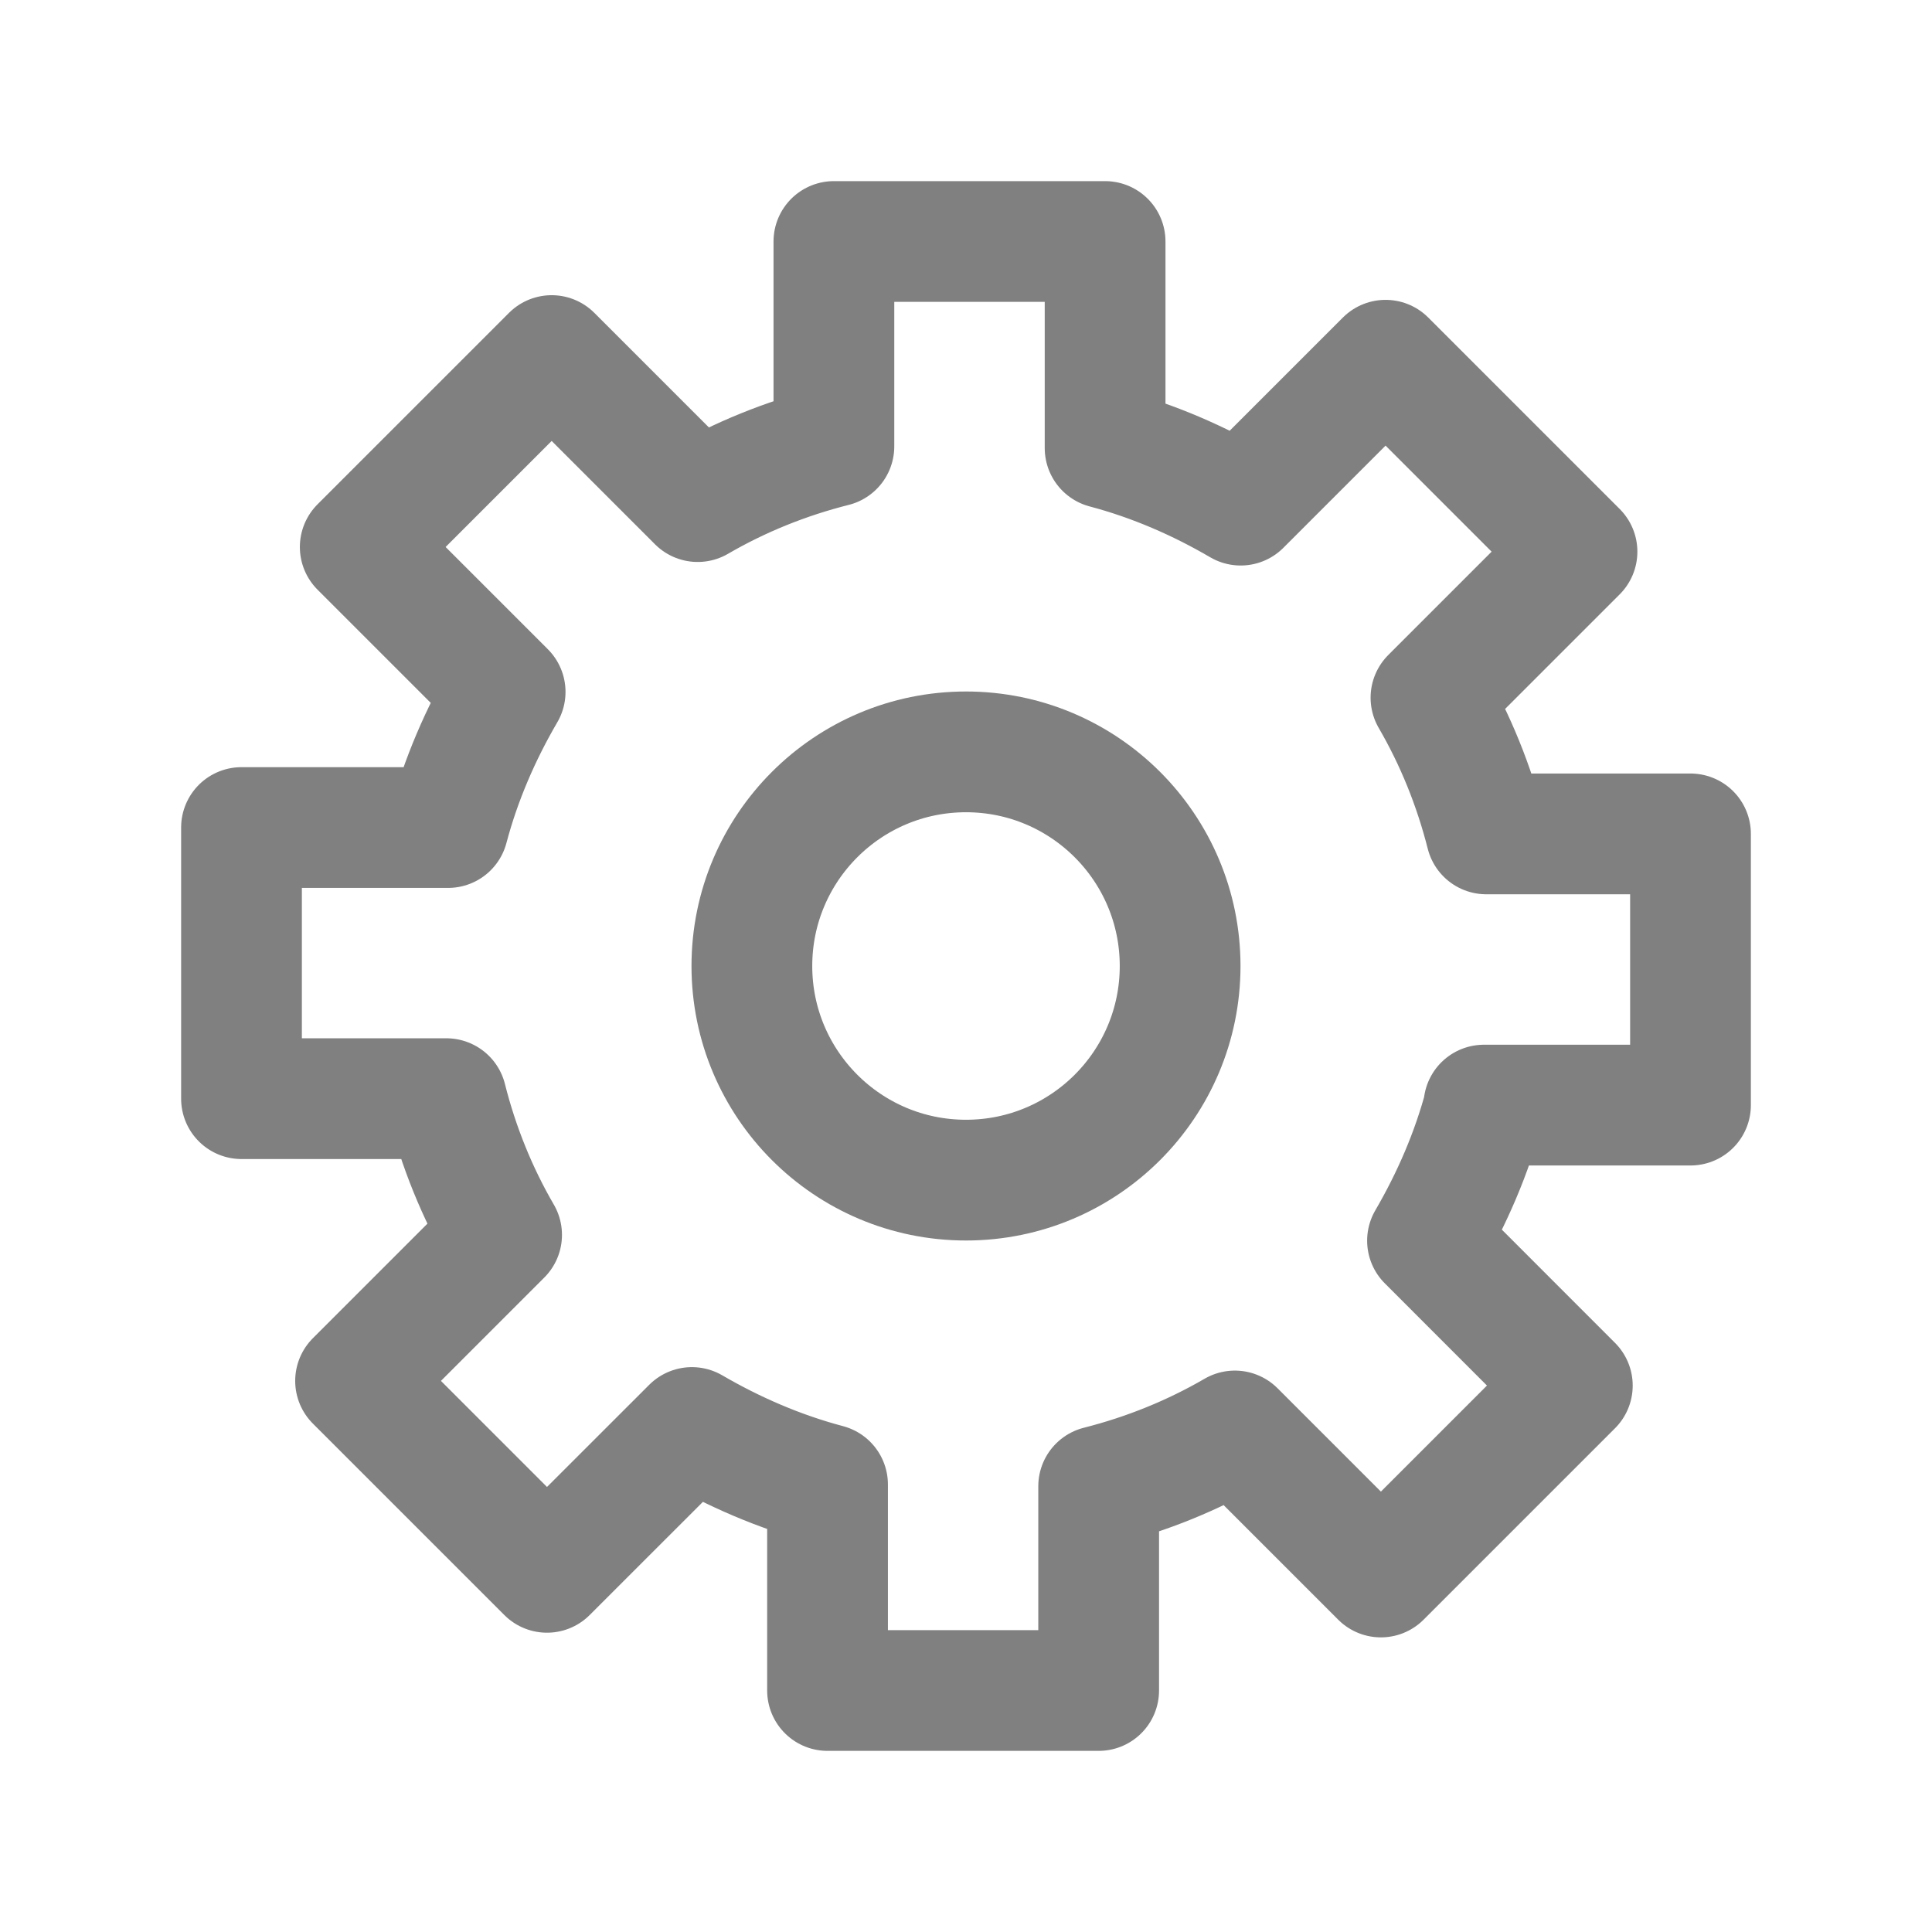 <svg width="24" height="24" viewBox="0 0 24 24" fill="none" xmlns="http://www.w3.org/2000/svg">
<path d="M18.441 13.728C18.282 14.328 18.036 14.892 17.733 15.412L19.532 17.212L17.154 19.59L15.34 17.776C14.819 18.079 14.248 18.311 13.648 18.463V21H10.28V18.441C9.68 18.282 9.116 18.036 8.595 17.733L6.795 19.532L4.417 17.154L6.231 15.34C5.928 14.819 5.696 14.248 5.545 13.648H3V10.28H5.566C5.725 9.68 5.971 9.116 6.275 8.595L4.475 6.795L6.853 4.417L8.667 6.231C9.188 5.928 9.759 5.696 10.359 5.545V3H13.728V5.566C14.328 5.725 14.892 5.971 15.412 6.275L17.212 4.475L19.59 6.853L17.776 8.667C18.079 9.188 18.311 9.759 18.463 10.359H21V13.728H18.434H18.441Z" stroke="#808080" stroke-width="1.5" stroke-linecap="round" stroke-linejoin="round"/>
<path d="M12 14.66C13.469 14.66 14.66 13.469 14.66 12C14.66 10.531 13.469 9.34 12 9.34C10.531 9.34 9.34 10.531 9.34 12C9.34 13.469 10.531 14.66 12 14.66Z" stroke="#808080" stroke-width="1.5" stroke-linecap="round" stroke-linejoin="round"/>
</svg>
